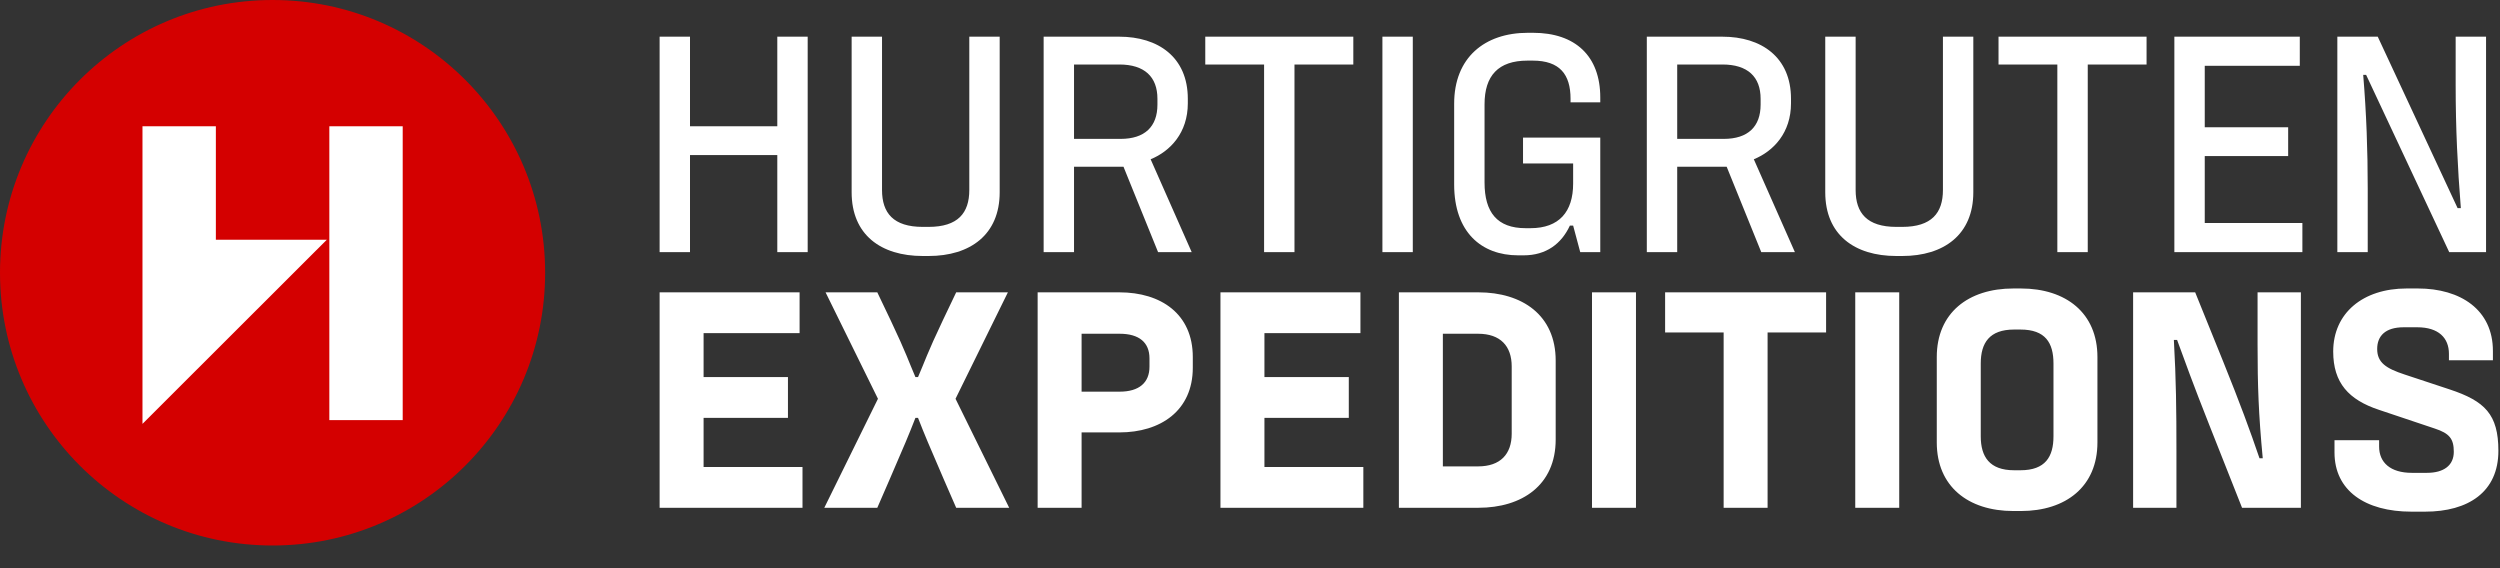 <svg width="110" height="25" viewBox="0 0 110 25" fill="none" xmlns="http://www.w3.org/2000/svg">
<rect x="0" y="0" width="110" height="25" fill="#333333" stroke="none"/>
<path d="M11.993 24.002C18.616 24.002 23.986 18.629 23.986 12.001C23.986 5.373 18.616 0 11.993 0C5.369 0 0 5.373 0 12.001C0 18.629 5.369 24.002 11.993 24.002Z" fill="#D40000"/>
<path d="M17.719 5.556H14.491V18.485H17.719V5.556Z" fill="white"/>
<path d="M6.269 18.65L14.379 10.549H9.498V5.556H6.269V18.65Z" fill="white"/>
<path d="M102.843 11.093H104.18V8.289C104.18 6.638 104.123 5.001 103.981 3.293H104.109L107.765 11.093H109.386V1.614H108.049V3.763C108.049 5.656 108.134 7.364 108.277 9.157H108.134L104.621 1.614H102.843V11.093ZM95.672 11.093H101.305V9.812H97.009V6.866H100.679V5.599H97.009V2.895H101.191V1.614H95.672V11.093ZM90.523 11.093H91.861V2.838H94.449V1.614H87.935V2.838H90.523V11.093V11.093ZM83.441 11.264H83.697C85.531 11.264 86.826 10.324 86.826 8.46V1.614H85.489V8.36C85.489 9.371 84.991 9.983 83.697 9.983H83.441C82.146 9.983 81.648 9.371 81.648 8.36V1.614H80.311V8.46C80.311 10.324 81.591 11.264 83.441 11.264ZM73.797 6.111V2.838H75.788C76.898 2.838 77.467 3.379 77.467 4.347V4.603C77.467 5.571 76.912 6.111 75.845 6.111H73.797ZM72.46 11.093H73.797V7.335H75.973L77.495 11.093H78.975L77.168 7.008C78.036 6.652 78.804 5.841 78.804 4.546V4.347C78.804 2.511 77.495 1.614 75.788 1.614H72.46V11.093V11.093ZM60.826 11.093H62.163V1.614H60.826V11.093ZM55.62 11.093H56.957V2.838H59.546V1.614H53.032V2.838H55.62V11.093V11.093ZM47.257 6.111V2.838H49.248C50.358 2.838 50.927 3.379 50.927 4.347V4.603C50.927 5.571 50.372 6.111 49.305 6.111H47.257ZM45.92 11.093H47.257V7.335H49.433L50.955 11.093H52.434L50.628 7.008C51.496 6.652 52.264 5.841 52.264 4.546V4.347C52.264 2.511 50.955 1.614 49.248 1.614H45.92V11.093V11.093ZM40.601 11.264H40.857C42.692 11.264 43.986 10.324 43.986 8.46V1.614H42.649V8.36C42.649 9.371 42.151 9.983 40.857 9.983H40.601C39.307 9.983 38.809 9.371 38.809 8.36V1.614H37.472V8.46C37.472 10.324 38.752 11.264 40.601 11.264ZM29.023 11.093H30.36V6.823H34.201V11.093H35.538V1.614H34.201V5.556H30.36V1.614H29.023V11.093ZM66.8 11.235H67.041C68.037 11.235 68.706 10.723 69.075 9.926H69.218L69.53 11.093H70.412V6.055H67.013V7.193H69.218V8.076C69.218 9.314 68.606 10.04 67.34 10.04H67.127C65.875 10.04 65.32 9.342 65.32 8.033V4.589C65.32 3.336 65.918 2.667 67.212 2.667H67.44C68.634 2.667 69.104 3.279 69.104 4.347V4.503H70.412V4.29C70.412 2.468 69.317 1.443 67.454 1.443H67.226C65.32 1.443 63.983 2.539 63.983 4.56V8.118C63.983 10.21 65.178 11.235 66.8 11.235Z" fill="white"/>
<path d="M66.515 19.083C66.515 19.98 66.017 20.521 65.036 20.521H63.486V14.685H65.036C66.017 14.685 66.515 15.226 66.515 16.123V19.083ZM50.577 16.137C50.577 16.834 50.122 17.233 49.268 17.233H47.59V14.685H49.268C50.122 14.685 50.577 15.069 50.577 15.767V16.137ZM90.353 19.197C90.353 20.094 89.997 20.691 88.902 20.691H88.618C87.537 20.691 87.153 20.094 87.153 19.197V15.995C87.153 15.084 87.537 14.5 88.618 14.5H88.902C89.997 14.5 90.353 15.084 90.353 15.995V19.197ZM99.333 15.169C99.333 16.962 99.376 18.215 99.561 20.165H99.418C98.992 18.912 98.565 17.759 97.826 15.923L96.588 12.863H93.857V22.342H95.763V19.837C95.763 18.016 95.749 16.721 95.65 14.956H95.792C96.162 15.966 96.46 16.806 97.214 18.713L98.65 22.342H101.239V12.863H99.333V15.169ZM81.631 22.342H83.566V12.863H81.631V22.342ZM73.265 14.628H75.84V22.342H77.774V14.628H80.348V12.863H73.265V14.628V14.628ZM70.048 22.342H71.983V12.863H70.048V22.342ZM65.05 12.863H61.551V22.342H65.05C66.97 22.342 68.45 21.346 68.45 19.339V15.867C68.45 13.86 66.97 12.863 65.05 12.863ZM55.635 18.386H59.347V16.592H55.635V14.657H59.859V12.863H53.7V22.342H59.987V20.549H55.635V18.386V18.386ZM49.254 12.863H45.656V22.342H47.59V19.026H49.254C51.06 19.026 52.483 18.073 52.483 16.18V15.71C52.483 13.817 51.089 12.863 49.254 12.863ZM44.347 12.863H42.072L41.488 14.087C40.791 15.553 40.678 15.938 40.393 16.592H40.279C39.995 15.938 39.881 15.553 39.199 14.116L38.601 12.863H36.325L38.63 17.546L36.269 22.342H38.601L39.127 21.133C39.81 19.553 39.981 19.154 40.279 18.386H40.393C40.692 19.154 40.863 19.553 41.545 21.133L42.072 22.342H44.404L42.043 17.546L44.347 12.863ZM30.958 18.386H34.67V16.592H30.958V14.657H35.182V12.863H29.023V22.342H35.31V20.549H30.958V18.386V18.386ZM107.782 17.133L105.805 16.479C104.98 16.208 104.596 15.952 104.596 15.354C104.596 14.785 104.951 14.4 105.762 14.4H106.359C107.298 14.4 107.753 14.87 107.753 15.568V15.852H109.688V15.44C109.688 13.632 108.265 12.693 106.388 12.693H105.89C103.97 12.693 102.661 13.774 102.661 15.468C102.661 16.849 103.344 17.589 104.667 18.03L107.127 18.855C107.782 19.069 107.967 19.311 107.967 19.88C107.967 20.478 107.526 20.805 106.786 20.805H106.118C105.179 20.805 104.681 20.35 104.681 19.652V19.368H102.718V19.909C102.718 21.588 104.069 22.513 106.103 22.513H106.701C108.607 22.513 109.929 21.645 109.929 19.837C109.929 18.229 109.332 17.646 107.782 17.133ZM88.916 12.693H88.589C86.598 12.693 85.218 13.774 85.218 15.71V19.467C85.218 21.403 86.598 22.485 88.589 22.485H88.916C90.907 22.485 92.287 21.403 92.287 19.467V15.71C92.287 13.774 90.907 12.693 88.916 12.693Z" fill="white"/>
</svg>
